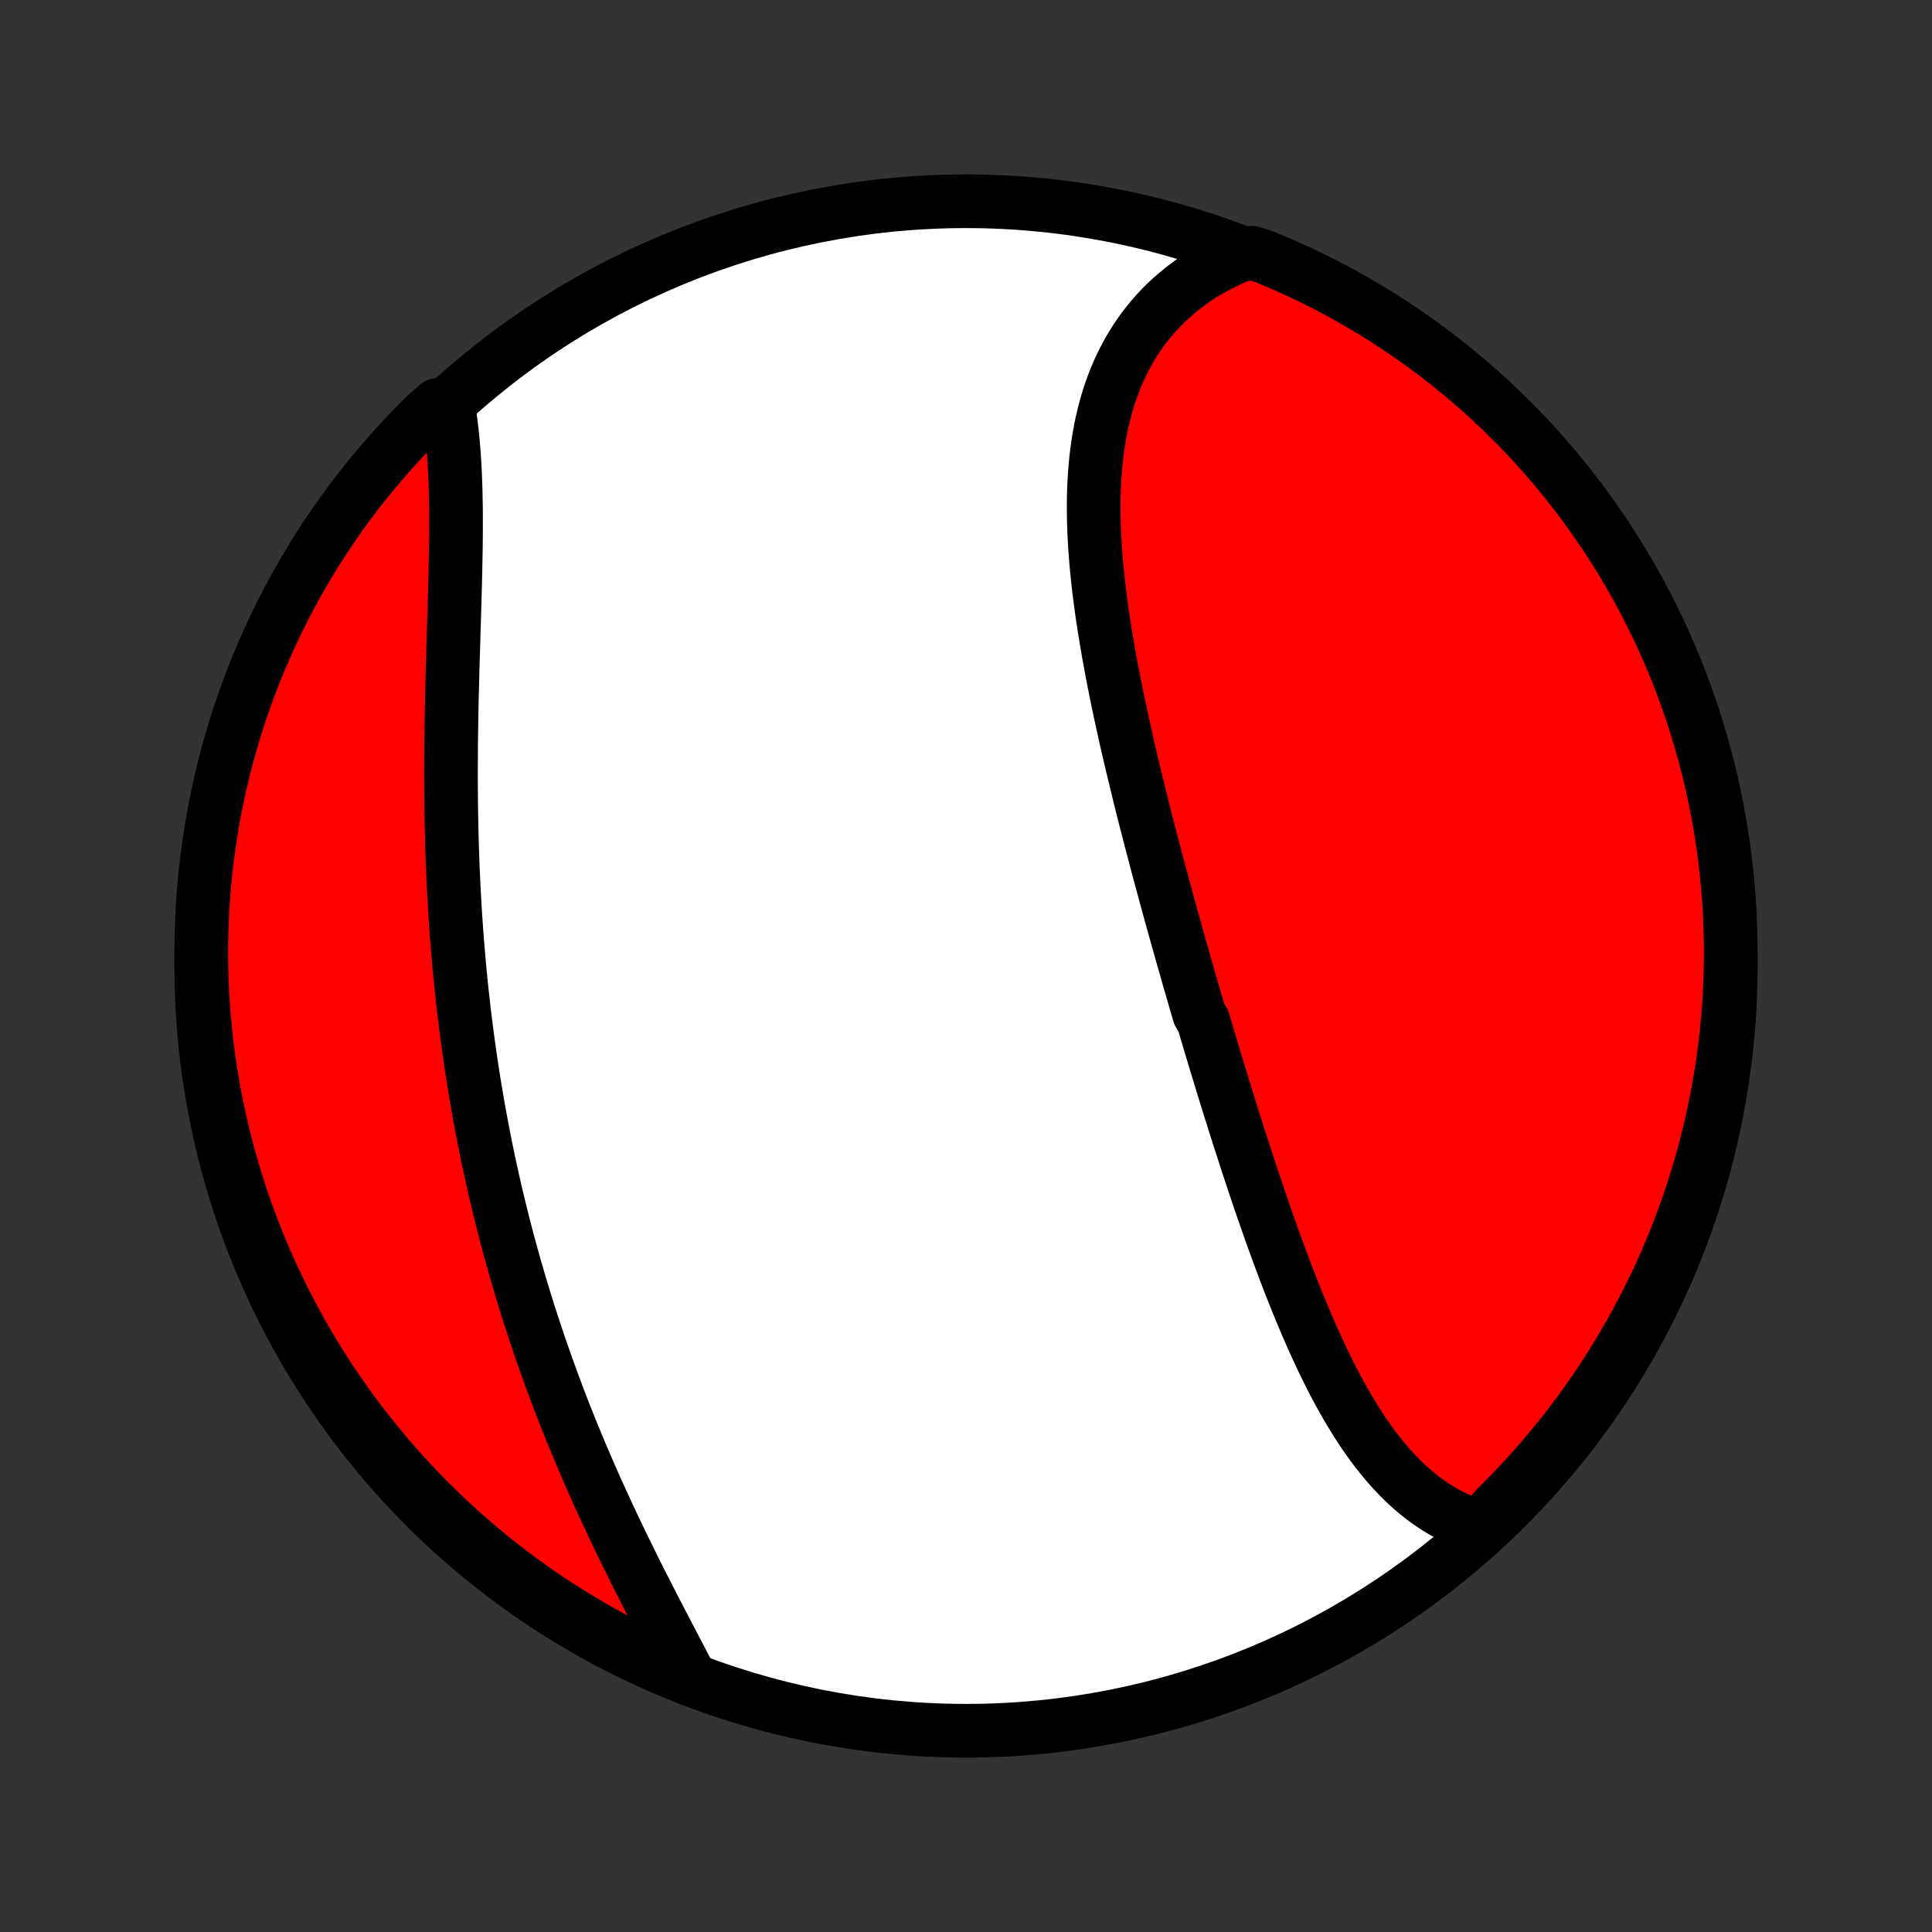 <?xml version="1.0" encoding="utf-8" standalone="no"?>
<!DOCTYPE svg PUBLIC "-//W3C//DTD SVG 1.1//EN"
  "http://www.w3.org/Graphics/SVG/1.1/DTD/svg11.dtd">
<!-- Created with matplotlib (http://matplotlib.org/) -->
<svg height="72pt" version="1.1" viewBox="0 0 72 72" width="72pt" xmlns="http://www.w3.org/2000/svg" xmlns:xlink="http://www.w3.org/1999/xlink">
 <rect x="0" y="0" width="72" height="72" fill="#333333" stroke="none"/>
 <defs>
  <style type="text/css">
*{stroke-linecap:butt;stroke-linejoin:round;}
  </style>
 </defs>
 <g id="figure_1">
  <g id="patch_1">
   <path d="
M0 72
L72 72
L72 0
L0 0
z
" style="fill:none;"/>
  </g>
  <g id="axes_1">
   <g id="PatchCollection_1">
    <defs>
     <path d="
M36 -7.5
C43.558 -7.5 50.808 -10.503 56.153 -15.848
C61.497 -21.192 64.5 -28.442 64.5 -36
C64.5 -43.558 61.497 -50.808 56.153 -56.153
C50.808 -61.497 43.558 -64.5 36 -64.5
C28.442 -64.5 21.192 -61.497 15.848 -56.153
C10.503 -50.808 7.5 -43.558 7.5 -36
C7.5 -28.442 10.503 -21.192 15.848 -15.848
C21.192 -10.503 28.442 -7.5 36 -7.5
z
" id="C0_0_a811fe30f3"/>
     <path d="
M55.127 -15.091
L54.897 -15.164
L54.67 -15.246
L54.449 -15.336
L54.232 -15.434
L54.02 -15.539
L53.812 -15.652
L53.609 -15.773
L53.41 -15.9
L53.216 -16.034
L53.026 -16.174
L52.84 -16.32
L52.658 -16.473
L52.48 -16.631
L52.306 -16.795
L52.136 -16.964
L51.969 -17.139
L51.806 -17.318
L51.647 -17.502
L51.49 -17.69
L51.337 -17.883
L51.188 -18.079
L51.041 -18.28
L50.897 -18.484
L50.756 -18.692
L50.618 -18.903
L50.483 -19.117
L50.349 -19.334
L50.219 -19.554
L50.091 -19.777
L49.965 -20.002
L49.841 -20.23
L49.719 -20.46
L49.6 -20.692
L49.482 -20.926
L49.366 -21.162
L49.252 -21.4
L49.139 -21.64
L49.029 -21.881
L48.919 -22.123
L48.812 -22.367
L48.706 -22.612
L48.601 -22.859
L48.497 -23.106
L48.395 -23.355
L48.294 -23.604
L48.194 -23.855
L48.095 -24.106
L47.997 -24.358
L47.9 -24.611
L47.805 -24.864
L47.71 -25.119
L47.616 -25.373
L47.523 -25.628
L47.431 -25.884
L47.339 -26.14
L47.249 -26.397
L47.159 -26.654
L47.069 -26.911
L46.981 -27.169
L46.893 -27.427
L46.806 -27.685
L46.719 -27.944
L46.633 -28.203
L46.547 -28.462
L46.462 -28.721
L46.378 -28.981
L46.294 -29.241
L46.21 -29.5
L46.127 -29.761
L46.044 -30.021
L45.962 -30.282
L45.88 -30.542
L45.798 -30.803
L45.717 -31.064
L45.636 -31.326
L45.556 -31.587
L45.476 -31.849
L45.396 -32.111
L45.316 -32.373
L45.237 -32.635
L45.158 -32.898
L45.079 -33.16
L45.001 -33.423
L44.923 -33.687
L44.845 -33.95
L44.69 -34.214
L44.612 -34.478
L44.535 -34.742
L44.459 -35.007
L44.382 -35.272
L44.306 -35.537
L44.229 -35.803
L44.154 -36.069
L44.078 -36.335
L44.002 -36.602
L43.927 -36.869
L43.852 -37.136
L43.777 -37.404
L43.703 -37.672
L43.628 -37.941
L43.554 -38.21
L43.48 -38.48
L43.407 -38.75
L43.333 -39.02
L43.26 -39.291
L43.187 -39.563
L43.115 -39.835
L43.043 -40.107
L42.971 -40.38
L42.899 -40.654
L42.828 -40.928
L42.758 -41.202
L42.687 -41.477
L42.617 -41.753
L42.548 -42.029
L42.479 -42.306
L42.411 -42.583
L42.343 -42.86
L42.276 -43.139
L42.209 -43.417
L42.143 -43.697
L42.078 -43.976
L42.013 -44.257
L41.949 -44.537
L41.886 -44.819
L41.824 -45.1
L41.763 -45.382
L41.703 -45.665
L41.644 -45.948
L41.586 -46.231
L41.529 -46.515
L41.474 -46.798
L41.419 -47.083
L41.367 -47.367
L41.315 -47.652
L41.266 -47.937
L41.218 -48.222
L41.171 -48.507
L41.127 -48.792
L41.084 -49.077
L41.044 -49.362
L41.006 -49.647
L40.969 -49.932
L40.936 -50.216
L40.905 -50.501
L40.876 -50.785
L40.85 -51.068
L40.827 -51.351
L40.807 -51.634
L40.791 -51.916
L40.777 -52.197
L40.767 -52.477
L40.761 -52.757
L40.758 -53.035
L40.759 -53.312
L40.764 -53.589
L40.773 -53.863
L40.787 -54.137
L40.805 -54.409
L40.828 -54.679
L40.855 -54.948
L40.888 -55.215
L40.925 -55.48
L40.968 -55.743
L41.016 -56.003
L41.07 -56.262
L41.13 -56.518
L41.195 -56.771
L41.266 -57.022
L41.343 -57.269
L41.426 -57.514
L41.516 -57.756
L41.612 -57.994
L41.715 -58.229
L41.824 -58.461
L41.94 -58.688
L42.062 -58.912
L42.191 -59.132
L42.327 -59.348
L42.47 -59.56
L42.62 -59.767
L42.776 -59.97
L42.94 -60.167
L43.11 -60.361
L43.288 -60.549
L43.472 -60.732
L43.663 -60.909
L43.861 -61.081
L44.065 -61.248
L44.276 -61.409
L44.494 -61.564
L44.718 -61.714
L44.949 -61.857
L45.186 -61.994
L45.429 -62.124
L45.679 -62.248
L45.934 -62.366
L46.195 -62.476
L46.669 -62.58
L47.129 -62.428
L47.585 -62.237
L48.038 -62.039
L48.487 -61.833
L48.932 -61.619
L49.373 -61.397
L49.811 -61.167
L50.244 -60.93
L50.672 -60.685
L51.096 -60.433
L51.516 -60.173
L51.931 -59.906
L52.341 -59.632
L52.746 -59.35
L53.146 -59.061
L53.541 -58.766
L53.93 -58.463
L54.314 -58.153
L54.692 -57.837
L55.065 -57.514
L55.431 -57.185
L55.792 -56.849
L56.147 -56.506
L56.496 -56.158
L56.839 -55.803
L57.175 -55.442
L57.504 -55.076
L57.828 -54.703
L58.144 -54.325
L58.454 -53.941
L58.757 -53.552
L59.053 -53.158
L59.342 -52.758
L59.623 -52.353
L59.898 -51.943
L60.165 -51.528
L60.425 -51.109
L60.678 -50.685
L60.923 -50.256
L61.16 -49.824
L61.39 -49.386
L61.612 -48.945
L61.827 -48.5
L62.033 -48.051
L62.231 -47.599
L62.422 -47.143
L62.604 -46.683
L62.779 -46.22
L62.945 -45.755
L63.103 -45.286
L63.252 -44.814
L63.394 -44.34
L63.527 -43.863
L63.652 -43.383
L63.768 -42.902
L63.876 -42.418
L63.975 -41.933
L64.066 -41.445
L64.148 -40.956
L64.222 -40.466
L64.287 -39.974
L64.343 -39.481
L64.391 -38.986
L64.43 -38.491
L64.461 -37.995
L64.482 -37.499
L64.496 -37.002
L64.5 -36.505
L64.496 -36.007
L64.483 -35.51
L64.461 -35.013
L64.431 -34.516
L64.392 -34.019
L64.345 -33.523
L64.288 -33.028
L64.224 -32.534
L64.15 -32.041
L64.068 -31.549
L63.978 -31.058
L63.879 -30.569
L63.771 -30.082
L63.655 -29.596
L63.531 -29.112
L63.398 -28.631
L63.257 -28.151
L63.107 -27.674
L62.95 -27.2
L62.784 -26.728
L62.61 -26.259
L62.428 -25.793
L62.237 -25.331
L62.039 -24.871
L61.833 -24.415
L61.619 -23.962
L61.397 -23.513
L61.167 -23.068
L60.93 -22.627
L60.685 -22.189
L60.433 -21.756
L60.173 -21.328
L59.906 -20.904
L59.632 -20.484
L59.35 -20.069
L59.061 -19.659
L58.766 -19.254
L58.463 -18.854
L58.153 -18.459
L57.837 -18.07
L57.514 -17.686
L57.185 -17.308
L56.849 -16.935
L56.506 -16.569
L56.158 -16.208
L55.803 -15.853
z
" id="C0_1_edd79e020a"/>
     <path d="
M25.652 -9.613
L25.519 -9.867
L25.386 -10.123
L25.251 -10.381
L25.116 -10.64
L24.979 -10.901
L24.842 -11.163
L24.704 -11.428
L24.566 -11.693
L24.428 -11.96
L24.29 -12.228
L24.151 -12.498
L24.013 -12.768
L23.875 -13.04
L23.738 -13.313
L23.601 -13.587
L23.465 -13.863
L23.329 -14.139
L23.194 -14.416
L23.06 -14.694
L22.927 -14.972
L22.794 -15.252
L22.663 -15.532
L22.533 -15.813
L22.404 -16.095
L22.276 -16.377
L22.149 -16.66
L22.024 -16.944
L21.9 -17.228
L21.777 -17.512
L21.656 -17.797
L21.536 -18.083
L21.418 -18.369
L21.3 -18.655
L21.185 -18.942
L21.071 -19.229
L20.958 -19.517
L20.847 -19.805
L20.738 -20.093
L20.63 -20.382
L20.523 -20.671
L20.419 -20.96
L20.315 -21.25
L20.213 -21.54
L20.113 -21.83
L20.015 -22.121
L19.918 -22.411
L19.822 -22.703
L19.728 -22.994
L19.636 -23.286
L19.545 -23.578
L19.456 -23.87
L19.368 -24.163
L19.282 -24.456
L19.198 -24.749
L19.115 -25.043
L19.033 -25.336
L18.953 -25.631
L18.875 -25.925
L18.798 -26.22
L18.723 -26.516
L18.649 -26.811
L18.577 -27.108
L18.506 -27.404
L18.437 -27.701
L18.369 -27.999
L18.303 -28.296
L18.238 -28.595
L18.175 -28.893
L18.113 -29.193
L18.053 -29.493
L17.994 -29.793
L17.937 -30.094
L17.881 -30.395
L17.827 -30.697
L17.774 -30.999
L17.722 -31.302
L17.672 -31.606
L17.624 -31.91
L17.576 -32.215
L17.531 -32.521
L17.487 -32.827
L17.444 -33.133
L17.402 -33.441
L17.363 -33.749
L17.324 -34.058
L17.287 -34.367
L17.252 -34.677
L17.217 -34.988
L17.184 -35.3
L17.153 -35.612
L17.123 -35.925
L17.095 -36.239
L17.068 -36.553
L17.042 -36.868
L17.017 -37.184
L16.995 -37.5
L16.973 -37.818
L16.953 -38.135
L16.934 -38.454
L16.917 -38.773
L16.901 -39.093
L16.886 -39.413
L16.872 -39.735
L16.86 -40.056
L16.849 -40.379
L16.84 -40.701
L16.831 -41.025
L16.825 -41.349
L16.819 -41.673
L16.814 -41.998
L16.811 -42.323
L16.808 -42.648
L16.807 -42.974
L16.807 -43.3
L16.808 -43.626
L16.81 -43.953
L16.812 -44.279
L16.816 -44.605
L16.821 -44.932
L16.826 -45.258
L16.832 -45.585
L16.839 -45.911
L16.847 -46.236
L16.855 -46.562
L16.863 -46.887
L16.872 -47.211
L16.881 -47.535
L16.891 -47.858
L16.901 -48.18
L16.91 -48.501
L16.92 -48.821
L16.93 -49.141
L16.939 -49.458
L16.948 -49.775
L16.957 -50.09
L16.965 -50.404
L16.972 -50.716
L16.978 -51.026
L16.984 -51.334
L16.989 -51.64
L16.992 -51.944
L16.994 -52.246
L16.994 -52.545
L16.994 -52.842
L16.991 -53.136
L16.986 -53.428
L16.98 -53.716
L16.971 -54.002
L16.96 -54.284
L16.947 -54.563
L16.931 -54.839
L16.912 -55.111
L16.891 -55.379
L16.867 -55.644
L16.84 -55.905
L16.809 -56.162
L16.776 -56.415
L16.739 -56.663
L16.305 -56.908
L15.949 -56.6
L15.598 -56.254
L15.254 -55.9
L14.916 -55.541
L14.585 -55.176
L14.26 -54.805
L13.942 -54.429
L13.63 -54.047
L13.325 -53.659
L13.027 -53.266
L12.736 -52.867
L12.453 -52.464
L12.176 -52.055
L11.907 -51.642
L11.645 -51.224
L11.39 -50.801
L11.143 -50.374
L10.903 -49.942
L10.672 -49.506
L10.447 -49.066
L10.231 -48.622
L10.023 -48.174
L9.822 -47.722
L9.629 -47.267
L9.445 -46.809
L9.268 -46.347
L9.1 -45.882
L8.939 -45.414
L8.787 -44.943
L8.644 -44.469
L8.508 -43.993
L8.382 -43.514
L8.263 -43.033
L8.153 -42.55
L8.051 -42.065
L7.958 -41.578
L7.874 -41.09
L7.798 -40.6
L7.73 -40.108
L7.671 -39.615
L7.621 -39.121
L7.58 -38.626
L7.547 -38.131
L7.523 -37.634
L7.507 -37.138
L7.5 -36.64
L7.502 -36.143
L7.513 -35.646
L7.532 -35.148
L7.56 -34.651
L7.596 -34.155
L7.642 -33.659
L7.695 -33.163
L7.758 -32.669
L7.829 -32.175
L7.908 -31.683
L7.997 -31.192
L8.093 -30.703
L8.199 -30.215
L8.312 -29.728
L8.434 -29.244
L8.565 -28.762
L8.704 -28.282
L8.851 -27.804
L9.006 -27.329
L9.17 -26.857
L9.342 -26.387
L9.522 -25.92
L9.71 -25.456
L9.906 -24.996
L10.11 -24.539
L10.322 -24.085
L10.542 -23.635
L10.769 -23.189
L11.004 -22.747
L11.247 -22.308
L11.497 -21.874
L11.755 -21.444
L12.02 -21.019
L12.293 -20.598
L12.572 -20.182
L12.859 -19.77
L13.153 -19.364
L13.454 -18.963
L13.762 -18.567
L14.076 -18.176
L14.397 -17.79
L14.725 -17.41
L15.059 -17.036
L15.4 -16.668
L15.746 -16.305
L16.1 -15.949
L16.459 -15.598
L16.824 -15.254
L17.195 -14.916
L17.571 -14.585
L17.953 -14.26
L18.341 -13.942
L18.734 -13.63
L19.133 -13.325
L19.536 -13.027
L19.945 -12.736
L20.358 -12.453
L20.776 -12.176
L21.199 -11.907
L21.626 -11.645
L22.058 -11.39
L22.494 -11.143
L22.934 -10.903
L23.378 -10.672
L23.826 -10.447
L24.277 -10.231
L24.733 -10.023
z
" id="C0_2_0132c17926"/>
    </defs>
    <g clip-path="url(#p1bffca34e9)">
     <use style="fill:#ffffff;stroke:#000000;stroke-width:2.0;" x="0.0" xlink:href="#C0_0_a811fe30f3" y="72.0"/>
    </g>
    <g clip-path="url(#p1bffca34e9)">
     <use style="fill:#ff0000;stroke:#000000;stroke-width:2.0;" x="0.0" xlink:href="#C0_1_edd79e020a" y="72.0"/>
    </g>
    <g clip-path="url(#p1bffca34e9)">
     <use style="fill:#ff0000;stroke:#000000;stroke-width:2.0;" x="0.0" xlink:href="#C0_2_0132c17926" y="72.0"/>
    </g>
   </g>
  </g>
 </g>
 <defs>
  <clipPath id="p1bffca34e9">
   <rect height="72.0" width="72.0" x="0.0" y="0.0"/>
  </clipPath>
 </defs>
</svg>
